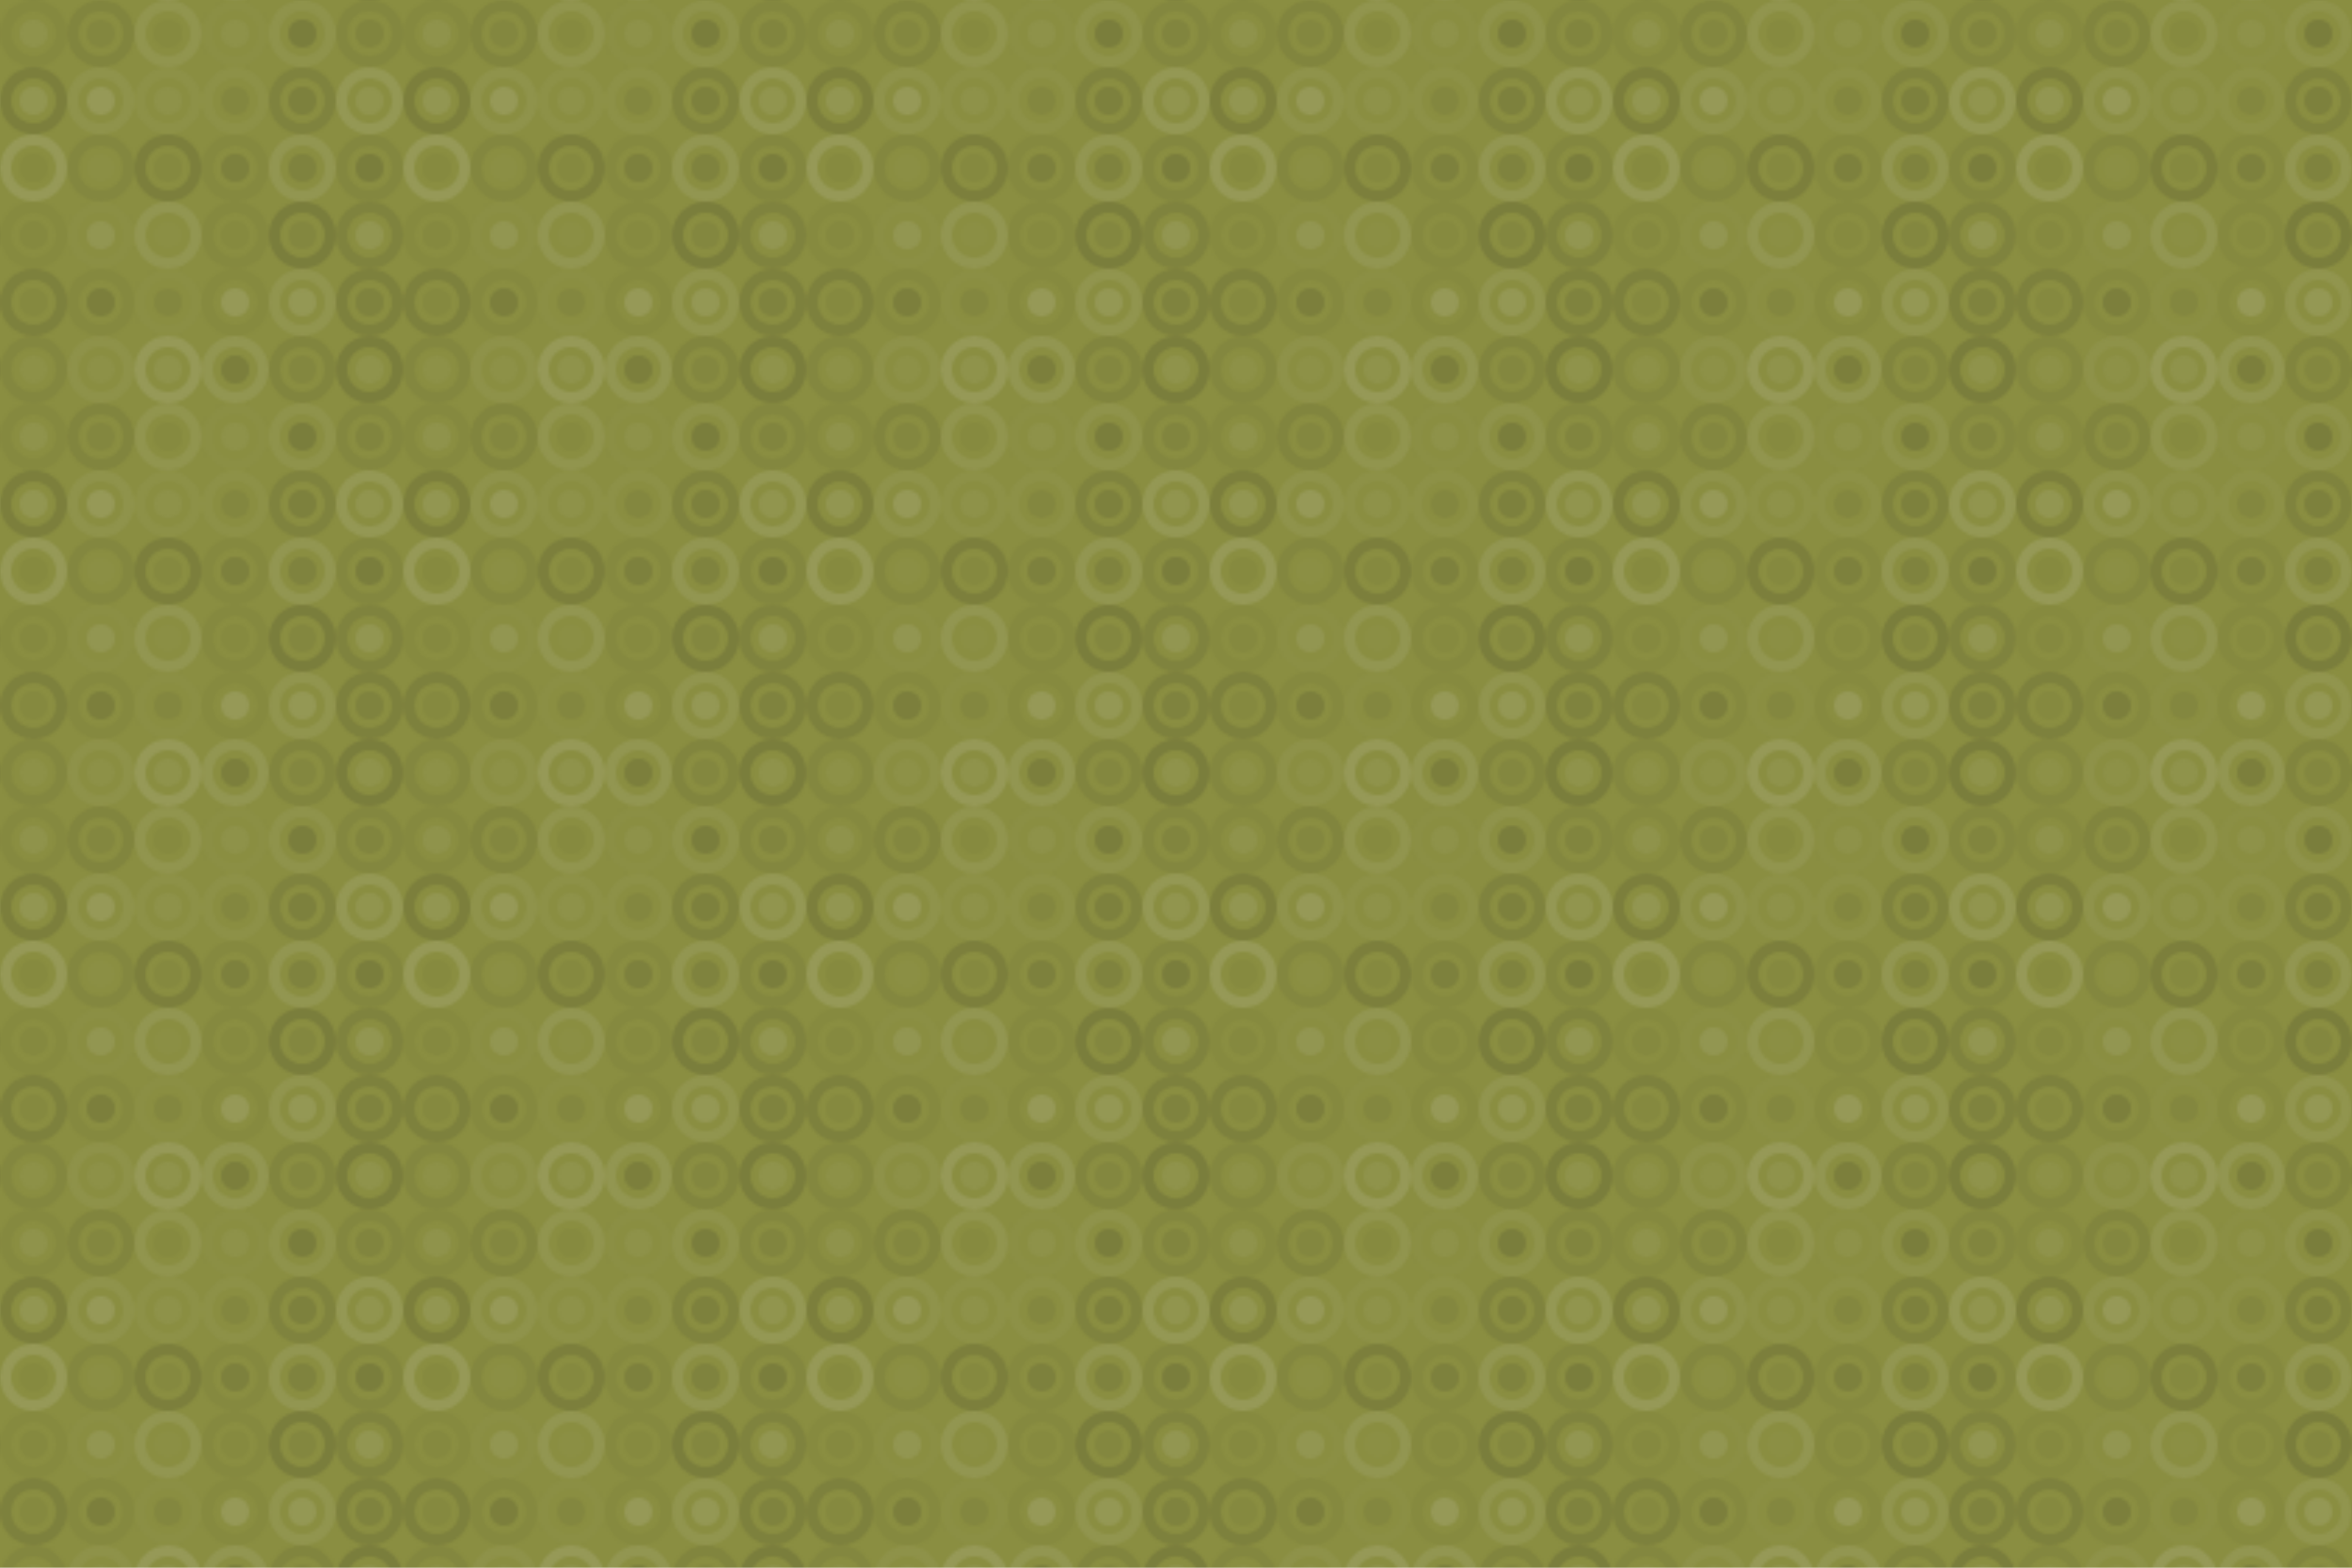<svg xmlns="http://www.w3.org/2000/svg" width="840" height="560" viewBox="0 0 840 560"><defs><pattern id="pattern" patternUnits="userSpaceOnUse" width="144" height="144"><rect x="0" y="0" width="100%" height="100%" fill="rgb(138,142,65)"></rect><circle cx="12" cy="12" r="10" fill="none" stroke="#222" opacity="0.046" stroke-width="4px"></circle><circle cx="12" cy="12" r="5" fill="#ddd" fill-opacity="0.072"></circle><circle cx="36" cy="12" r="10" fill="none" stroke="#222" opacity="0.081" stroke-width="4px"></circle><circle cx="36" cy="12" r="5" fill="#222" fill-opacity="0.063"></circle><circle cx="60" cy="12" r="10" fill="none" stroke="#ddd" opacity="0.089" stroke-width="4px"></circle><circle cx="60" cy="12" r="5" fill="#222" fill-opacity="0.029"></circle><circle cx="84" cy="12" r="10" fill="none" stroke="#ddd" opacity="0.02" stroke-width="4px"></circle><circle cx="84" cy="12" r="5" fill="#ddd" fill-opacity="0.055"></circle><circle cx="108" cy="12" r="10" fill="none" stroke="#ddd" opacity="0.072" stroke-width="4px"></circle><circle cx="108" cy="12" r="5" fill="#222" fill-opacity="0.15"></circle><circle cx="132" cy="12" r="10" fill="none" stroke="#222" opacity="0.063" stroke-width="4px"></circle><circle cx="132" cy="12" r="5" fill="#222" fill-opacity="0.081"></circle><circle cx="12" cy="36" r="10" fill="none" stroke="#222" opacity="0.133" stroke-width="4px"></circle><circle cx="12" cy="36" r="5" fill="#ddd" fill-opacity="0.107"></circle><circle cx="36" cy="36" r="10" fill="none" stroke="#ddd" opacity="0.072" stroke-width="4px"></circle><circle cx="36" cy="36" r="5" fill="#ddd" fill-opacity="0.141"></circle><circle cx="60" cy="36" r="10" fill="none" stroke="#ddd" opacity="0.037" stroke-width="4px"></circle><circle cx="60" cy="36" r="5" fill="#ddd" fill-opacity="0.055"></circle><circle cx="84" cy="36" r="10" fill="none" stroke="#ddd" opacity="0.037" stroke-width="4px"></circle><circle cx="84" cy="36" r="5" fill="#222" fill-opacity="0.063"></circle><circle cx="108" cy="36" r="10" fill="none" stroke="#222" opacity="0.098" stroke-width="4px"></circle><circle cx="108" cy="36" r="5" fill="#222" fill-opacity="0.115"></circle><circle cx="132" cy="36" r="10" fill="none" stroke="#ddd" opacity="0.124" stroke-width="4px"></circle><circle cx="132" cy="36" r="5" fill="#ddd" fill-opacity="0.089"></circle><circle cx="12" cy="60" r="10" fill="none" stroke="#ddd" opacity="0.141" stroke-width="4px"></circle><circle cx="12" cy="60" r="5" fill="#222" fill-opacity="0.029"></circle><circle cx="36" cy="60" r="10" fill="none" stroke="#222" opacity="0.063" stroke-width="4px"></circle><circle cx="36" cy="60" r="5" fill="#ddd" fill-opacity="0.02"></circle><circle cx="60" cy="60" r="10" fill="none" stroke="#222" opacity="0.133" stroke-width="4px"></circle><circle cx="60" cy="60" r="5" fill="#222" fill-opacity="0.046"></circle><circle cx="84" cy="60" r="10" fill="none" stroke="#222" opacity="0.046" stroke-width="4px"></circle><circle cx="84" cy="60" r="5" fill="#222" fill-opacity="0.115"></circle><circle cx="108" cy="60" r="10" fill="none" stroke="#ddd" opacity="0.107" stroke-width="4px"></circle><circle cx="108" cy="60" r="5" fill="#222" fill-opacity="0.098"></circle><circle cx="132" cy="60" r="10" fill="none" stroke="#222" opacity="0.063" stroke-width="4px"></circle><circle cx="132" cy="60" r="5" fill="#222" fill-opacity="0.15"></circle><circle cx="12" cy="84" r="10" fill="none" stroke="#222" opacity="0.029" stroke-width="4px"></circle><circle cx="12" cy="84" r="5" fill="#222" fill-opacity="0.046"></circle><circle cx="36" cy="84" r="10" fill="none" stroke="#ddd" opacity="0.02" stroke-width="4px"></circle><circle cx="36" cy="84" r="5" fill="#ddd" fill-opacity="0.107"></circle><circle cx="60" cy="84" r="10" fill="none" stroke="#ddd" opacity="0.107" stroke-width="4px"></circle><circle cx="60" cy="84" r="5" fill="#ddd" fill-opacity="0.02"></circle><circle cx="84" cy="84" r="10" fill="none" stroke="#222" opacity="0.046" stroke-width="4px"></circle><circle cx="84" cy="84" r="5" fill="#222" fill-opacity="0.029"></circle><circle cx="108" cy="84" r="10" fill="none" stroke="#222" opacity="0.15" stroke-width="4px"></circle><circle cx="108" cy="84" r="5" fill="#222" fill-opacity="0.063"></circle><circle cx="132" cy="84" r="10" fill="none" stroke="#222" opacity="0.098" stroke-width="4px"></circle><circle cx="132" cy="84" r="5" fill="#ddd" fill-opacity="0.107"></circle><circle cx="12" cy="108" r="10" fill="none" stroke="#222" opacity="0.115" stroke-width="4px"></circle><circle cx="12" cy="108" r="5" fill="#222" fill-opacity="0.046"></circle><circle cx="36" cy="108" r="10" fill="none" stroke="#222" opacity="0.046" stroke-width="4px"></circle><circle cx="36" cy="108" r="5" fill="#222" fill-opacity="0.133"></circle><circle cx="60" cy="108" r="10" fill="none" stroke="#ddd" opacity="0.02" stroke-width="4px"></circle><circle cx="60" cy="108" r="5" fill="#222" fill-opacity="0.063"></circle><circle cx="84" cy="108" r="10" fill="none" stroke="#222" opacity="0.029" stroke-width="4px"></circle><circle cx="84" cy="108" r="5" fill="#ddd" fill-opacity="0.141"></circle><circle cx="108" cy="108" r="10" fill="none" stroke="#ddd" opacity="0.089" stroke-width="4px"></circle><circle cx="108" cy="108" r="5" fill="#ddd" fill-opacity="0.124"></circle><circle cx="132" cy="108" r="10" fill="none" stroke="#222" opacity="0.115" stroke-width="4px"></circle><circle cx="132" cy="108" r="5" fill="#222" fill-opacity="0.098"></circle><circle cx="12" cy="132" r="10" fill="none" stroke="#222" opacity="0.063" stroke-width="4px"></circle><circle cx="12" cy="132" r="5" fill="#ddd" fill-opacity="0.037"></circle><circle cx="36" cy="132" r="10" fill="none" stroke="#ddd" opacity="0.055" stroke-width="4px"></circle><circle cx="36" cy="132" r="5" fill="#ddd" fill-opacity="0.037"></circle><circle cx="60" cy="132" r="10" fill="none" stroke="#ddd" opacity="0.141" stroke-width="4px"></circle><circle cx="60" cy="132" r="5" fill="#ddd" fill-opacity="0.072"></circle><circle cx="84" cy="132" r="10" fill="none" stroke="#ddd" opacity="0.107" stroke-width="4px"></circle><circle cx="84" cy="132" r="5" fill="#222" fill-opacity="0.133"></circle><circle cx="108" cy="132" r="10" fill="none" stroke="#222" opacity="0.081" stroke-width="4px"></circle><circle cx="108" cy="132" r="5" fill="#222" fill-opacity="0.063"></circle><circle cx="132" cy="132" r="10" fill="none" stroke="#222" opacity="0.15" stroke-width="4px"></circle><circle cx="132" cy="132" r="5" fill="#ddd" fill-opacity="0.072"></circle></pattern></defs><rect x="0" y="0" width="840" height="560" fill="url(#pattern)"></rect></svg>